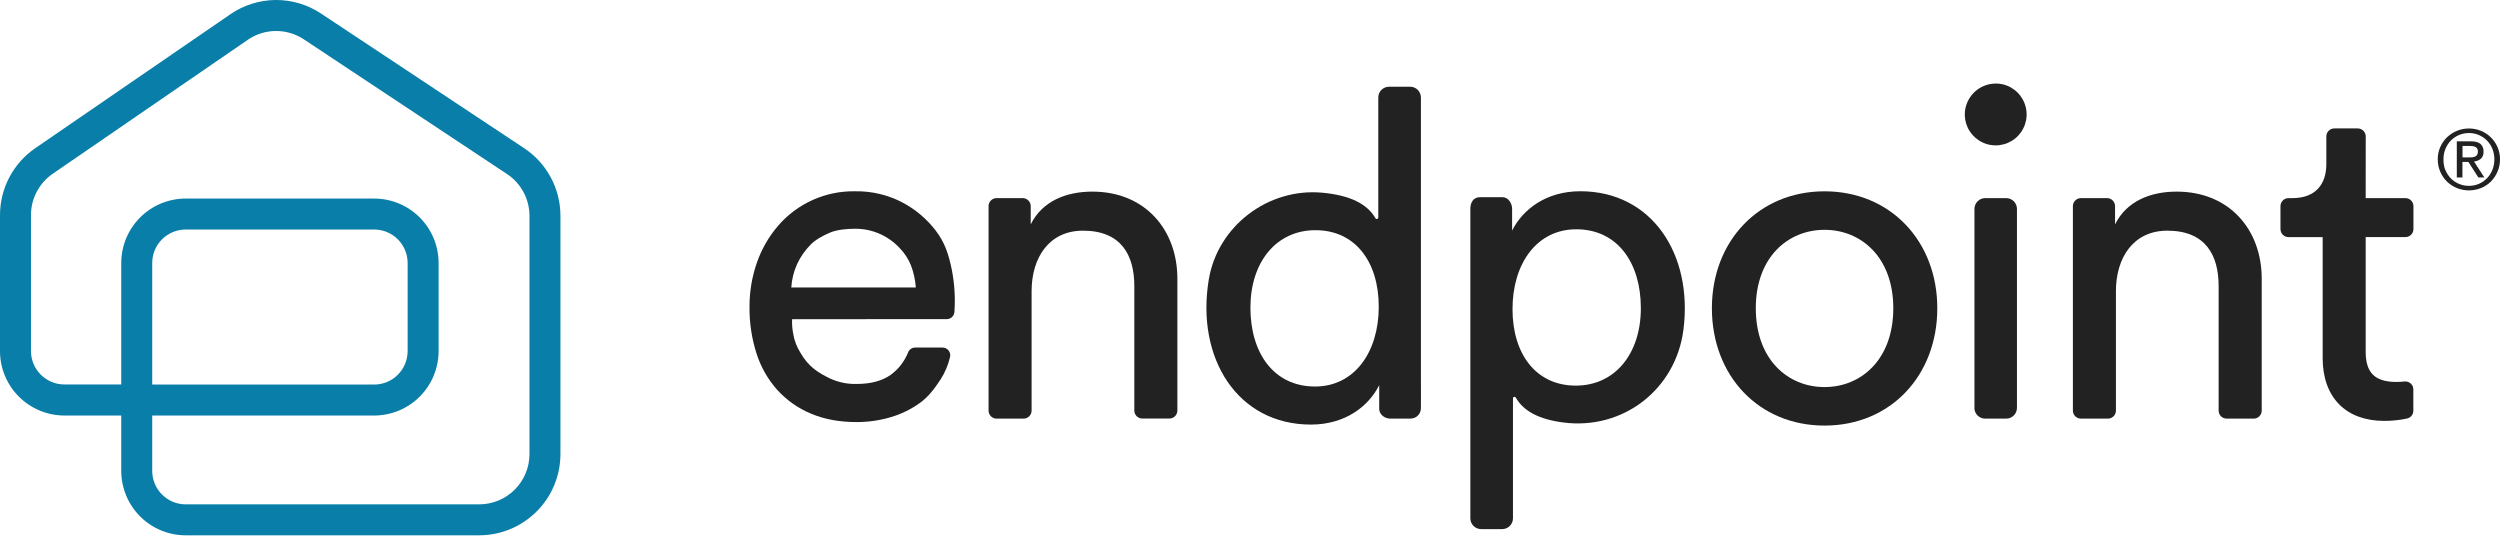 <svg width="186" height="40" viewBox="0 0 186 40" fill="none" xmlns="http://www.w3.org/2000/svg">
<g clip-path="url(#clip0_5602_55982)">
<path d="M76.158 31.146H74.145C73.987 31.146 73.835 31.083 73.724 30.971C73.612 30.859 73.549 30.707 73.549 30.549V15.336C73.549 15.178 73.612 15.026 73.723 14.915C73.835 14.803 73.986 14.74 74.144 14.74H76.089C76.247 14.74 76.399 14.803 76.511 14.915C76.623 15.027 76.686 15.179 76.686 15.337V16.693C77.559 14.935 79.361 14.256 81.272 14.256C85.193 14.256 87.597 17.091 87.597 20.737V30.543C87.597 30.701 87.534 30.853 87.423 30.965C87.311 31.077 87.159 31.14 87.001 31.14H84.989C84.911 31.14 84.833 31.124 84.761 31.094C84.689 31.064 84.623 31.02 84.567 30.965C84.512 30.909 84.468 30.844 84.438 30.771C84.408 30.699 84.393 30.621 84.393 30.543V21.288C84.393 19.003 83.437 17.162 80.572 17.162C78.049 17.162 76.751 19.174 76.751 21.664V30.55C76.751 30.708 76.688 30.859 76.577 30.97C76.466 31.082 76.316 31.145 76.158 31.146Z" fill="#222222"/>
<path d="M102.613 28.655C101.829 30.224 100.089 31.589 97.532 31.589C92.057 31.589 88.97 26.635 89.932 20.808C90.591 16.816 94.348 13.967 98.376 14.336C100.461 14.529 101.73 15.18 102.336 16.239C102.349 16.26 102.369 16.276 102.392 16.285C102.414 16.294 102.441 16.296 102.464 16.289C102.488 16.282 102.508 16.267 102.523 16.247C102.538 16.227 102.546 16.203 102.545 16.178V7.254C102.545 7.148 102.565 7.044 102.605 6.946C102.646 6.849 102.705 6.76 102.779 6.686C102.854 6.611 102.943 6.552 103.04 6.512C103.137 6.472 103.242 6.451 103.347 6.451H104.913C105.126 6.451 105.331 6.536 105.481 6.686C105.631 6.837 105.716 7.041 105.716 7.254V28.109C105.716 29.022 105.724 29.808 105.716 30.361C105.717 30.463 105.698 30.565 105.66 30.66C105.621 30.755 105.564 30.841 105.493 30.914C105.421 30.986 105.336 31.044 105.241 31.084C105.147 31.123 105.045 31.144 104.943 31.144H103.43C103.015 31.144 102.613 30.831 102.613 30.419V28.655ZM97.839 28.757C100.771 28.757 102.579 26.199 102.579 22.822C102.579 19.445 100.806 17.126 97.873 17.126C94.941 17.126 93.031 19.514 93.031 22.891C93.031 26.268 94.77 28.757 97.839 28.757Z" fill="#222222"/>
<path d="M112.497 17.161C113.281 15.592 115.021 14.229 117.578 14.229C122.899 14.229 125.959 18.913 125.25 24.52C124.683 28.965 120.771 32.002 116.327 31.435C114.478 31.2 113.339 30.572 112.774 29.579C112.761 29.558 112.742 29.541 112.719 29.532C112.696 29.523 112.67 29.522 112.647 29.529C112.623 29.535 112.603 29.55 112.588 29.569C112.573 29.589 112.565 29.613 112.565 29.638V38.564C112.565 38.776 112.481 38.981 112.33 39.131C112.179 39.282 111.976 39.366 111.763 39.366H110.197C109.984 39.366 109.78 39.281 109.629 39.131C109.479 38.98 109.394 38.776 109.394 38.564V15.534C109.394 15.041 109.64 14.671 110.107 14.671H111.792C112.205 14.671 112.501 15.116 112.501 15.534V17.161H112.497ZM117.271 17.059C114.338 17.059 112.531 19.617 112.531 22.994C112.531 26.371 114.304 28.69 117.237 28.69C120.169 28.69 122.079 26.302 122.079 22.925C122.079 19.548 120.34 17.059 117.271 17.059Z" fill="#222222"/>
<path d="M144.135 22.931C144.135 27.945 140.657 31.663 135.746 31.663C130.836 31.663 127.365 27.945 127.365 22.931C127.365 17.951 130.843 14.234 135.746 14.234C140.649 14.234 144.135 17.945 144.135 22.931ZM140.861 22.931C140.861 19.146 138.475 17.099 135.746 17.099C133.018 17.099 130.631 19.146 130.631 22.931C130.631 26.753 133.019 28.798 135.746 28.798C138.474 28.798 140.861 26.745 140.861 22.931Z" fill="#222222"/>
<path d="M149.014 6.275C149.432 6.375 149.814 6.59 150.116 6.896C150.418 7.201 150.628 7.585 150.723 8.004C150.819 8.423 150.795 8.86 150.654 9.266C150.514 9.672 150.263 10.031 149.93 10.302C149.596 10.572 149.193 10.744 148.767 10.798C148.341 10.852 147.908 10.785 147.518 10.605C147.128 10.426 146.796 10.14 146.559 9.782C146.322 9.423 146.191 9.005 146.179 8.576C146.172 8.224 146.244 7.874 146.393 7.554C146.541 7.235 146.76 6.953 147.034 6.731C147.307 6.509 147.628 6.353 147.971 6.274C148.314 6.195 148.672 6.195 149.014 6.275ZM146.899 30.344V15.542C146.9 15.329 146.985 15.125 147.134 14.975C147.285 14.825 147.489 14.74 147.702 14.74H149.261C149.473 14.74 149.677 14.825 149.828 14.975C149.977 15.125 150.062 15.329 150.062 15.542V30.344C150.062 30.557 149.977 30.761 149.828 30.911C149.677 31.061 149.473 31.146 149.261 31.146H147.695C147.483 31.146 147.279 31.061 147.129 30.911C146.978 30.761 146.893 30.557 146.893 30.344H146.899Z" fill="#222222"/>
<path d="M176.007 14.74H178.965C179.123 14.74 179.274 14.803 179.386 14.915C179.498 15.026 179.56 15.178 179.56 15.335V17.043C179.56 17.201 179.498 17.352 179.386 17.464C179.274 17.576 179.123 17.639 178.965 17.639H176.007V26.166C176.007 27.666 176.623 28.417 178.292 28.417C178.473 28.417 178.688 28.404 178.896 28.383C178.979 28.374 179.062 28.382 179.141 28.408C179.22 28.433 179.293 28.475 179.355 28.53C179.418 28.586 179.467 28.654 179.501 28.73C179.535 28.805 179.552 28.888 179.552 28.971V30.558C179.552 30.694 179.506 30.826 179.42 30.932C179.335 31.038 179.215 31.111 179.082 31.139C178.521 31.259 177.948 31.317 177.375 31.314C174.579 31.314 172.806 29.61 172.806 26.642V17.642H170.265C170.106 17.642 169.955 17.579 169.843 17.468C169.732 17.356 169.668 17.205 169.667 17.047V15.335C169.668 15.178 169.732 15.026 169.843 14.914C169.955 14.803 170.106 14.74 170.265 14.74H170.556C172.328 14.74 173.079 13.648 173.079 12.215V10.15C173.079 9.992 173.141 9.841 173.253 9.729C173.364 9.617 173.516 9.555 173.674 9.555H175.415C175.573 9.555 175.725 9.617 175.836 9.729C175.948 9.841 176.011 9.992 176.011 10.15L176.007 14.74Z" fill="#222222"/>
<path d="M156.832 31.146H154.821C154.663 31.146 154.51 31.083 154.398 30.971C154.286 30.859 154.223 30.707 154.223 30.549V15.337C154.223 15.259 154.238 15.181 154.268 15.108C154.298 15.036 154.343 14.97 154.397 14.915C154.453 14.859 154.519 14.815 154.592 14.785C154.664 14.755 154.742 14.74 154.821 14.74H156.763C156.842 14.74 156.919 14.755 156.991 14.785C157.064 14.815 157.13 14.859 157.185 14.915C157.241 14.97 157.284 15.036 157.314 15.108C157.345 15.181 157.36 15.259 157.36 15.337V16.693C158.234 14.935 160.037 14.256 161.945 14.256C165.868 14.256 168.272 17.091 168.272 20.737V30.55C168.272 30.708 168.209 30.86 168.097 30.971C167.986 31.083 167.834 31.146 167.676 31.146H165.664C165.504 31.146 165.353 31.083 165.241 30.971C165.13 30.859 165.066 30.707 165.066 30.549V21.288C165.066 19.003 164.111 17.162 161.246 17.162C158.721 17.162 157.425 19.174 157.425 21.664V30.549C157.425 30.707 157.362 30.858 157.252 30.97C157.14 31.081 156.989 31.145 156.832 31.146Z" fill="#222222"/>
<path d="M58.932 23.747C58.917 24.104 58.944 24.46 59.01 24.811C59.092 25.327 59.281 25.82 59.563 26.26C60.152 27.293 60.885 27.739 61.782 28.173C62.395 28.449 63.062 28.584 63.734 28.566C64.784 28.566 65.629 28.341 66.269 27.889C66.855 27.459 67.306 26.873 67.572 26.197C67.616 26.096 67.689 26.009 67.781 25.949C67.873 25.889 67.981 25.857 68.091 25.858H70.131C70.219 25.858 70.306 25.88 70.385 25.919C70.464 25.959 70.532 26.017 70.585 26.088C70.638 26.159 70.674 26.241 70.69 26.328C70.706 26.414 70.701 26.504 70.677 26.589C70.538 27.167 70.305 27.718 69.987 28.22C69.525 28.913 69.104 29.496 68.454 29.968C67.79 30.447 67.05 30.809 66.266 31.039C65.443 31.282 64.589 31.404 63.73 31.402C62.449 31.402 61.316 31.192 60.33 30.772C59.376 30.375 58.521 29.773 57.827 29.008C57.127 28.222 56.601 27.298 56.283 26.295C55.926 25.176 55.751 24.006 55.763 22.831C55.758 21.71 55.944 20.597 56.314 19.539C56.662 18.535 57.196 17.605 57.889 16.799C58.599 15.974 59.482 15.316 60.475 14.872C61.469 14.429 62.548 14.21 63.636 14.232C64.835 14.212 66.02 14.488 67.087 15.036C68.078 15.549 68.944 16.275 69.622 17.161C70.294 18.044 70.576 18.904 70.814 20.064C71.017 21.098 71.083 22.153 71.01 23.203C71.001 23.349 70.938 23.486 70.832 23.587C70.726 23.688 70.585 23.744 70.439 23.745L58.932 23.747ZM68.138 21.385C68.097 20.824 67.975 20.272 67.776 19.747C67.588 19.275 67.31 18.845 66.957 18.48C66.535 18.018 66.021 17.648 65.448 17.397C64.875 17.145 64.255 17.017 63.629 17.019C63 17.019 62.259 17.088 61.745 17.309C61.231 17.53 60.658 17.834 60.29 18.223C59.883 18.637 59.549 19.119 59.304 19.647C59.057 20.195 58.91 20.784 58.872 21.385H68.138Z" fill="#222222"/>
<path d="M181.553 10.944C181.672 10.672 181.842 10.425 182.055 10.217C182.269 10.011 182.52 9.847 182.794 9.734C183.367 9.5 184.01 9.5 184.583 9.734C185.136 9.96 185.579 10.395 185.815 10.944C185.94 11.23 186.003 11.538 186 11.849C186.004 12.166 185.941 12.479 185.815 12.77C185.699 13.046 185.531 13.296 185.322 13.51C185.11 13.718 184.859 13.882 184.583 13.993C184.009 14.223 183.368 14.223 182.794 13.993C182.519 13.881 182.268 13.717 182.055 13.51C181.842 13.298 181.672 13.047 181.553 12.77C181.428 12.479 181.365 12.166 181.369 11.849C181.366 11.538 181.429 11.23 181.553 10.944ZM181.931 12.634C182.024 12.867 182.159 13.079 182.332 13.26C182.503 13.437 182.709 13.579 182.936 13.675C183.175 13.777 183.432 13.829 183.691 13.827C183.941 13.828 184.19 13.779 184.421 13.681C184.653 13.584 184.861 13.441 185.035 13.26C185.209 13.079 185.345 12.867 185.436 12.634C185.533 12.384 185.583 12.118 185.58 11.849C185.583 11.586 185.533 11.325 185.436 11.08C185.345 10.851 185.21 10.641 185.039 10.464C184.867 10.287 184.662 10.146 184.435 10.048C184.202 9.947 183.95 9.896 183.696 9.898C183.444 9.895 183.193 9.944 182.96 10.041C182.728 10.138 182.516 10.281 182.34 10.461C182.168 10.639 182.032 10.848 181.939 11.078C181.842 11.322 181.793 11.584 181.795 11.847C181.786 12.115 181.83 12.383 181.923 12.634H181.931ZM183.831 10.513C184.151 10.513 184.389 10.576 184.544 10.704C184.624 10.777 184.686 10.867 184.725 10.967C184.765 11.068 184.782 11.176 184.774 11.283C184.782 11.382 184.768 11.481 184.734 11.573C184.698 11.665 184.642 11.748 184.571 11.816C184.426 11.932 184.25 12.001 184.065 12.016L184.836 13.204H184.389L183.648 12.046H183.205V13.204H182.786V10.513H183.831ZM183.648 11.712C183.742 11.712 183.832 11.712 183.916 11.704C183.993 11.699 184.07 11.681 184.14 11.651C184.205 11.623 184.26 11.578 184.298 11.519C184.34 11.444 184.361 11.358 184.356 11.272C184.36 11.197 184.342 11.122 184.305 11.056C184.27 11.005 184.224 10.962 184.169 10.933C184.109 10.903 184.044 10.883 183.977 10.874C183.908 10.864 183.837 10.859 183.765 10.859H183.211V11.712H183.648Z" fill="#222222"/>
<path d="M35.656 39.827H13.812C12.542 39.826 11.324 39.321 10.426 38.422C9.528 37.524 9.023 36.306 9.021 35.036V30.915H4.791C3.521 30.913 2.303 30.408 1.405 29.51C0.506 28.611 0.001 27.393 4.73793e-06 26.123V16.013C-0.001 15.031 0.237 14.064 0.694 13.195C1.15 12.326 1.812 11.581 2.622 11.025L17.132 1.066C18.123 0.382 19.297 0.01 20.501 0C21.706 -0.01 22.885 0.342 23.888 1.01L38.991 11.022C39.824 11.572 40.507 12.32 40.979 13.199C41.451 14.078 41.698 15.061 41.697 16.059V33.78C41.696 35.383 41.06 36.92 39.927 38.053C38.794 39.187 37.258 39.825 35.656 39.827ZM11.325 30.915V35.036C11.325 35.696 11.588 36.328 12.054 36.794C12.52 37.261 13.152 37.523 13.812 37.524H35.656C36.648 37.523 37.599 37.128 38.299 36.426C39 35.724 39.394 34.772 39.393 33.78V16.059C39.393 15.442 39.24 14.834 38.947 14.29C38.654 13.747 38.231 13.284 37.716 12.945L22.61 2.93C21.99 2.517 21.26 2.299 20.515 2.306C19.77 2.312 19.043 2.541 18.43 2.965L3.926 12.925C3.425 13.268 3.016 13.729 2.734 14.266C2.451 14.803 2.303 15.4 2.304 16.007V26.117C2.304 26.776 2.567 27.409 3.033 27.875C3.499 28.341 4.131 28.604 4.791 28.605H9.021V19.564C9.023 18.294 9.528 17.076 10.426 16.178C11.324 15.28 12.542 14.774 13.812 14.773H27.842C29.112 14.774 30.329 15.28 31.227 16.178C32.125 17.076 32.63 18.294 32.632 19.564V26.123C32.63 27.393 32.125 28.611 31.227 29.509C30.329 30.408 29.112 30.913 27.842 30.915H11.325ZM11.325 28.611H27.841C28.5 28.61 29.132 28.347 29.598 27.881C30.064 27.415 30.327 26.782 30.328 26.123V19.564C30.327 18.904 30.064 18.272 29.598 17.806C29.132 17.34 28.5 17.077 27.841 17.076H13.812C13.152 17.077 12.52 17.34 12.054 17.806C11.588 18.272 11.325 18.904 11.325 19.564V28.611Z" fill="#087EA8"/>
</g>
<defs>
<clipPath id="clip0_5602_55982">
<rect width="186" height="40" fill="white"/>
</clipPath>
</defs>
</svg>
